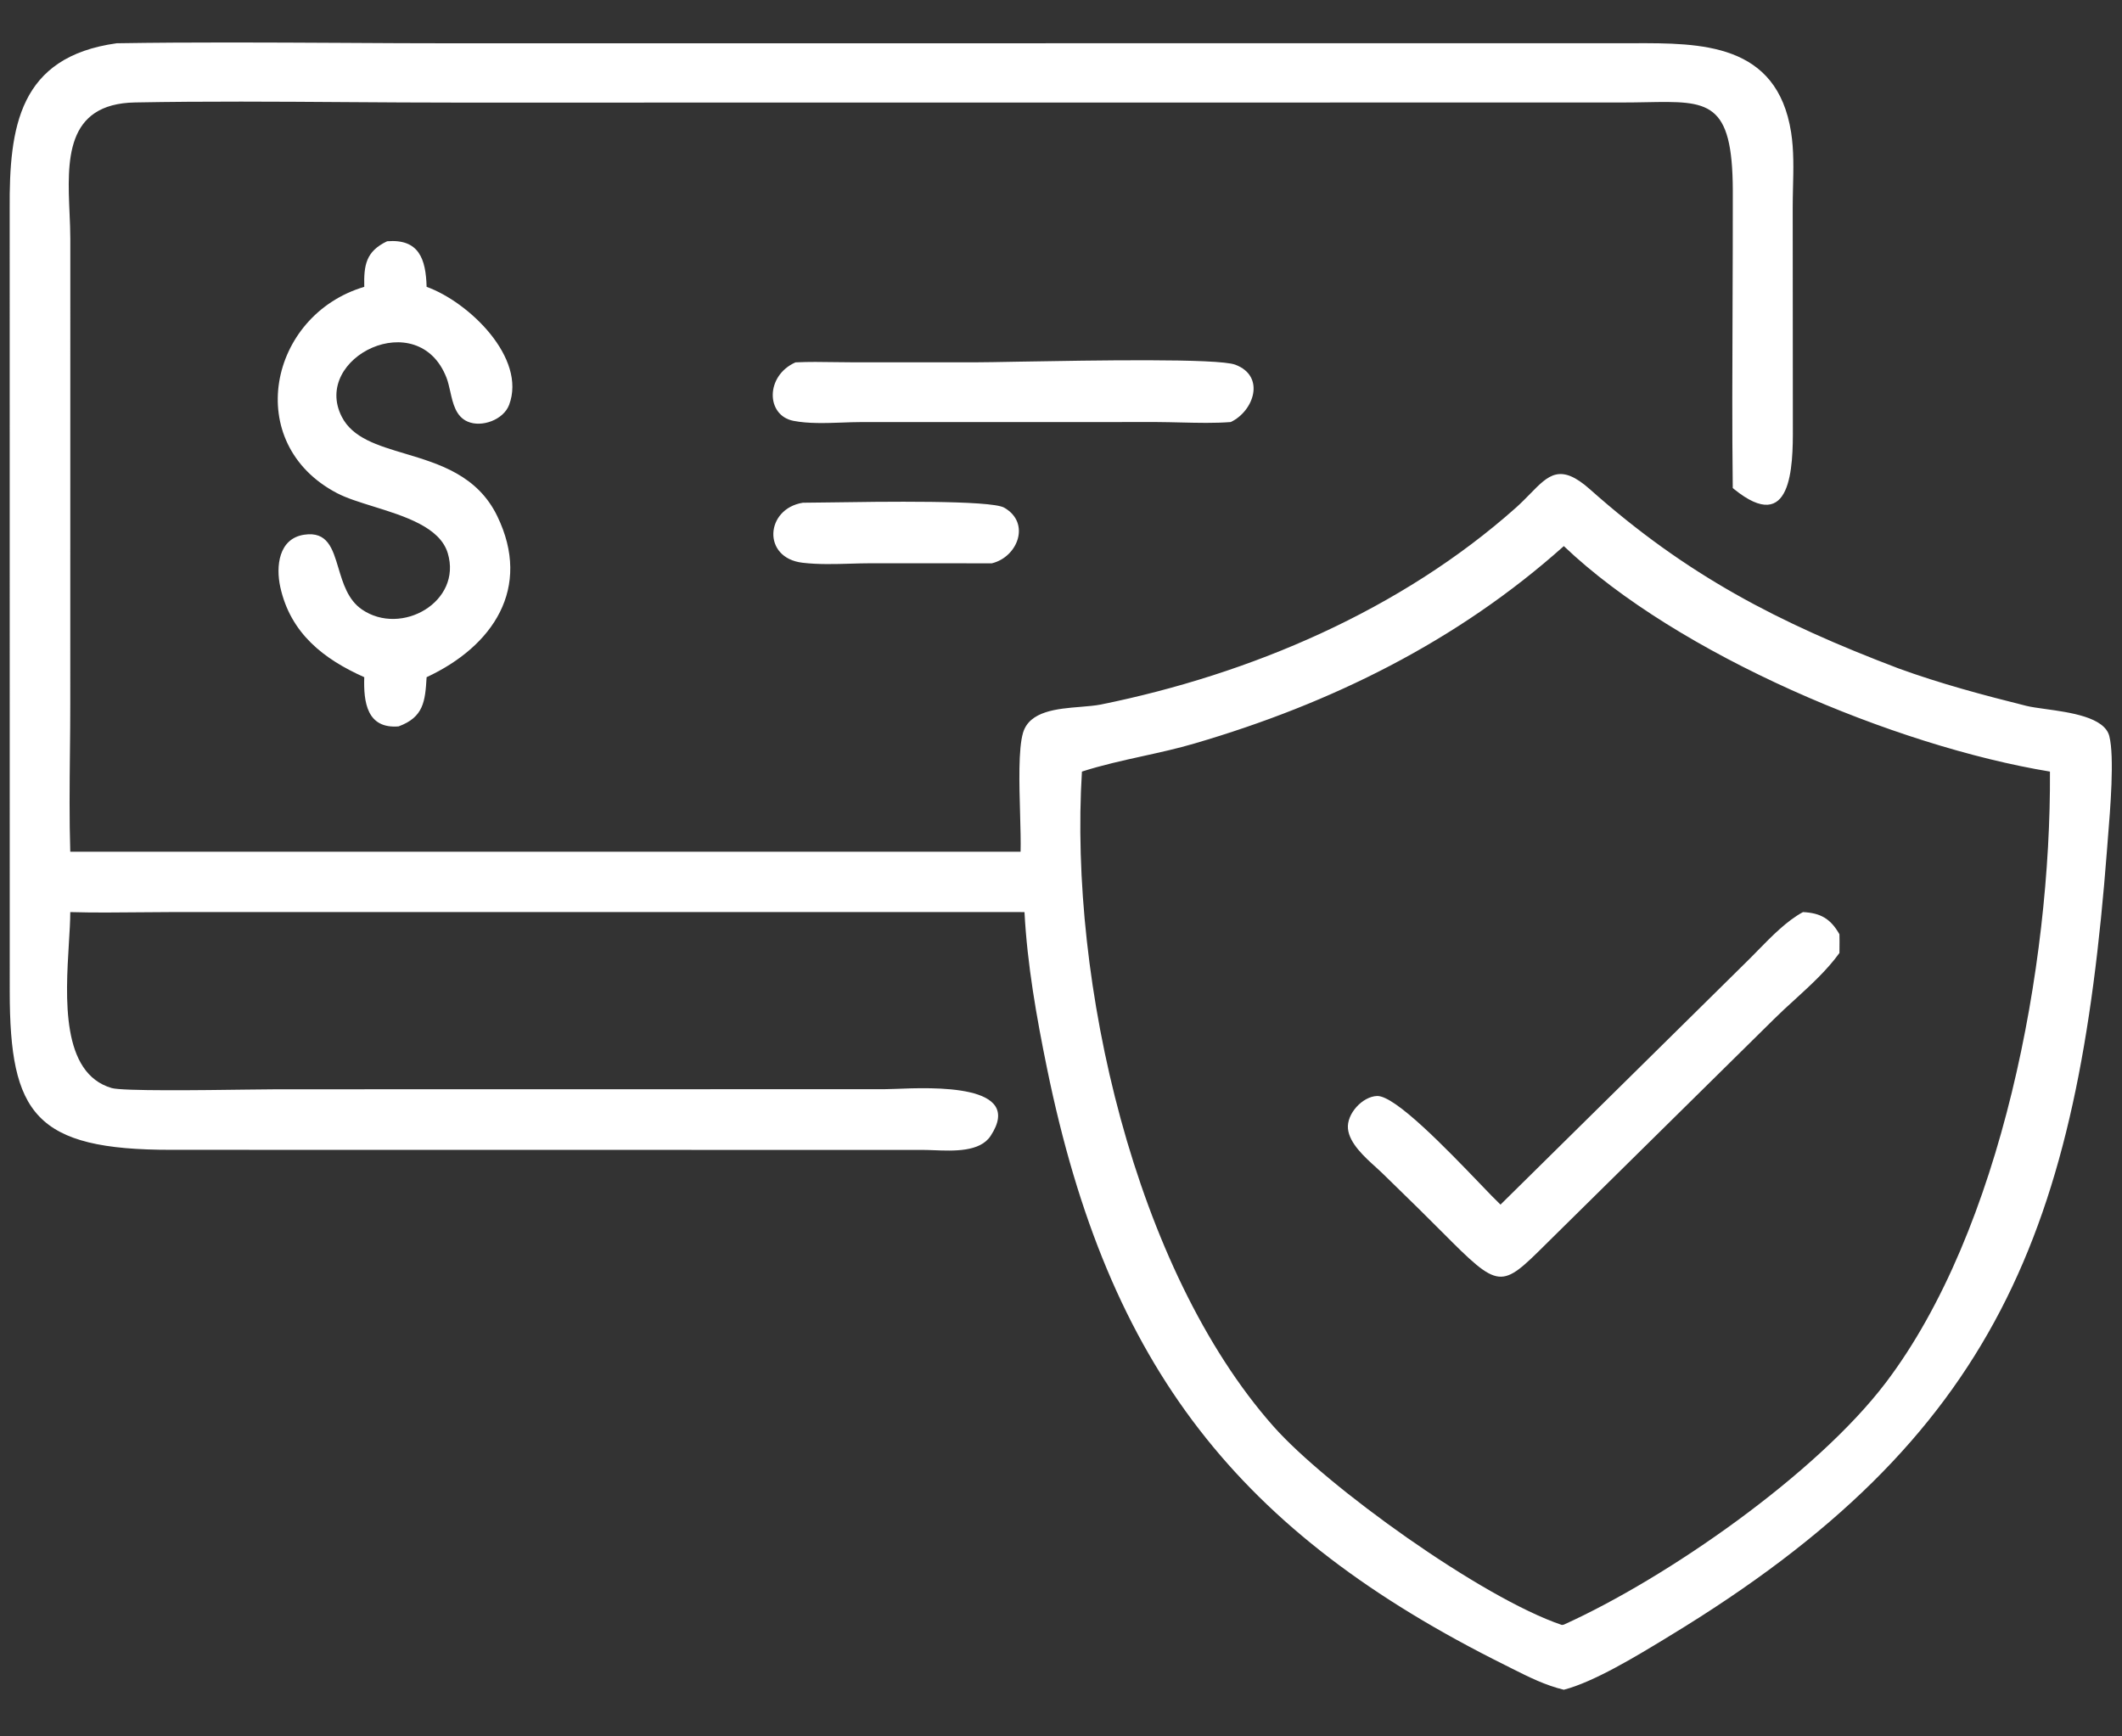<svg width="44" height="36" viewBox="0 0 44 36" fill="none" xmlns="http://www.w3.org/2000/svg">
<rect x="0" y="0" width="44" height="36" fill="#333333" stroke="none"/>
<path fill-rule="evenodd" clip-rule="evenodd" d="M1.457 18.91C1.457 19.095 1.443 19.318 1.428 19.561C1.36 20.686 1.265 22.251 2.315 22.558C2.541 22.624 4.186 22.603 5.145 22.59L5.145 22.59L5.148 22.59C5.413 22.587 5.625 22.584 5.74 22.584L18.339 22.582C18.392 22.582 18.469 22.579 18.564 22.576L18.564 22.576C19.331 22.545 21.254 22.468 20.54 23.551C20.32 23.886 19.774 23.863 19.362 23.847C19.282 23.844 19.206 23.841 19.14 23.841L3.555 23.839C0.726 23.842 0.203 23.095 0.202 20.557L0.201 4.334C0.19 2.636 0.39 1.178 2.42 0.897C3.979 0.872 5.541 0.881 7.101 0.889C7.889 0.894 8.676 0.898 9.463 0.898L33.841 0.896L33.867 0.896C35.267 0.892 36.847 0.888 37.139 2.744C37.197 3.116 37.188 3.511 37.178 3.898C37.175 4.038 37.172 4.176 37.172 4.312L37.175 8.856C37.18 9.685 37.15 11.106 35.959 10.143L35.929 10.118C35.914 8.862 35.92 7.604 35.925 6.346V6.346V6.346V6.345C35.928 5.548 35.931 4.751 35.93 3.953C35.925 2.085 35.423 2.095 34.137 2.119C33.98 2.122 33.811 2.125 33.631 2.125L9.465 2.127C8.71 2.127 7.955 2.122 7.199 2.117C5.732 2.107 4.265 2.097 2.801 2.124C1.344 2.15 1.396 3.345 1.442 4.419L1.442 4.419C1.45 4.602 1.458 4.782 1.458 4.952L1.457 14.604C1.457 14.941 1.454 15.278 1.45 15.616L1.45 15.616C1.443 16.297 1.436 16.981 1.457 17.659H21.162C21.168 17.461 21.16 17.182 21.152 16.88V16.88C21.134 16.254 21.114 15.525 21.213 15.191C21.348 14.74 21.923 14.694 22.406 14.655C22.561 14.642 22.707 14.63 22.825 14.607C25.939 13.976 29.051 12.646 31.435 10.524C31.544 10.426 31.64 10.328 31.729 10.237C32.11 9.847 32.353 9.598 32.967 10.144C34.979 11.933 36.867 12.909 39.366 13.858C40.227 14.172 41.126 14.412 42.015 14.634C42.111 14.658 42.249 14.677 42.406 14.699C42.92 14.77 43.638 14.868 43.737 15.262C43.846 15.691 43.757 16.782 43.706 17.398C43.7 17.476 43.694 17.547 43.69 17.607C43.087 25.476 41.429 29.788 34.615 33.92L34.524 33.976C33.933 34.335 33.047 34.873 32.426 35.033C32.043 34.941 31.701 34.77 31.353 34.595C31.305 34.571 31.258 34.547 31.21 34.523C25.679 31.774 22.98 28.353 21.71 22.149C21.493 21.09 21.299 19.99 21.243 18.91L3.648 18.909C3.407 18.909 3.166 18.912 2.924 18.914L2.924 18.914C2.435 18.919 1.945 18.924 1.457 18.91ZM32.426 11.322C30.219 13.296 27.598 14.587 24.77 15.414C24.417 15.518 24.058 15.597 23.699 15.676C23.273 15.77 22.847 15.864 22.434 15.997C22.164 20.361 23.525 26.317 26.403 29.57C27.504 30.814 30.721 33.128 32.386 33.69L32.426 33.683C34.566 32.716 37.66 30.562 39.097 28.673C41.507 25.503 42.531 20.01 42.506 15.997C39.3 15.469 34.797 13.582 32.426 11.322ZM7.553 5.947C7.543 5.497 7.586 5.212 8.027 5.002C8.688 4.949 8.83 5.369 8.846 5.947C9.721 6.261 10.925 7.421 10.556 8.396C10.44 8.701 9.993 8.868 9.699 8.742C9.453 8.637 9.392 8.369 9.336 8.116L9.336 8.116L9.336 8.116L9.336 8.116C9.313 8.017 9.292 7.92 9.26 7.836C8.677 6.321 6.456 7.409 7.087 8.641C7.312 9.081 7.828 9.235 8.398 9.405C9.108 9.618 9.901 9.855 10.311 10.701C11.035 12.193 10.221 13.4 8.846 14.04C8.816 14.539 8.786 14.868 8.265 15.06C7.609 15.114 7.536 14.559 7.553 14.04C6.71 13.664 6.024 13.131 5.812 12.172C5.718 11.745 5.775 11.166 6.307 11.086C6.789 11.013 6.896 11.371 7.018 11.779C7.112 12.092 7.214 12.436 7.503 12.635C8.323 13.199 9.588 12.474 9.284 11.468C9.122 10.93 8.392 10.703 7.743 10.501L7.743 10.501L7.743 10.501L7.743 10.501C7.457 10.412 7.186 10.328 6.988 10.224C5.018 9.193 5.571 6.535 7.553 5.947ZM24.492 8.759C24.837 8.767 25.186 8.776 25.52 8.75C26.003 8.52 26.244 7.797 25.613 7.561C25.252 7.426 22.649 7.472 21.143 7.498L21.143 7.498L21.142 7.498C20.72 7.506 20.385 7.512 20.208 7.512L17.716 7.512C17.583 7.512 17.45 7.51 17.316 7.508C17.041 7.504 16.766 7.499 16.494 7.513C15.867 7.792 15.88 8.612 16.451 8.725C16.757 8.785 17.116 8.773 17.456 8.761C17.59 8.756 17.72 8.751 17.843 8.751L23.995 8.75C24.158 8.751 24.325 8.755 24.492 8.759H24.492ZM20.566 11.679L18.051 11.678C17.919 11.678 17.784 11.682 17.648 11.686C17.31 11.696 16.965 11.706 16.64 11.667C15.797 11.567 15.869 10.548 16.647 10.423C16.75 10.423 16.931 10.42 17.161 10.417H17.161H17.161C18.274 10.4 20.544 10.367 20.822 10.525C21.378 10.842 21.102 11.55 20.566 11.679ZM36.21 19.946L31.113 24.975C31.015 24.882 30.861 24.722 30.676 24.529C30.008 23.834 28.927 22.709 28.553 22.723C28.248 22.734 27.92 23.095 27.95 23.401C27.98 23.703 28.29 23.984 28.534 24.204C28.579 24.245 28.622 24.284 28.66 24.321C28.754 24.412 28.848 24.504 28.942 24.596C29.265 24.911 29.588 25.226 29.906 25.547C31.097 26.744 31.118 26.723 32.059 25.79C32.137 25.713 32.221 25.63 32.312 25.54L36.788 21.125C36.924 20.99 37.068 20.858 37.214 20.726C37.546 20.422 37.884 20.114 38.141 19.758C38.141 19.726 38.141 19.694 38.142 19.661C38.143 19.564 38.144 19.467 38.141 19.37C37.956 19.043 37.744 18.928 37.385 18.91C37.05 19.091 36.74 19.408 36.453 19.701C36.37 19.786 36.289 19.869 36.21 19.946Z" fill="white"/>
</svg>
